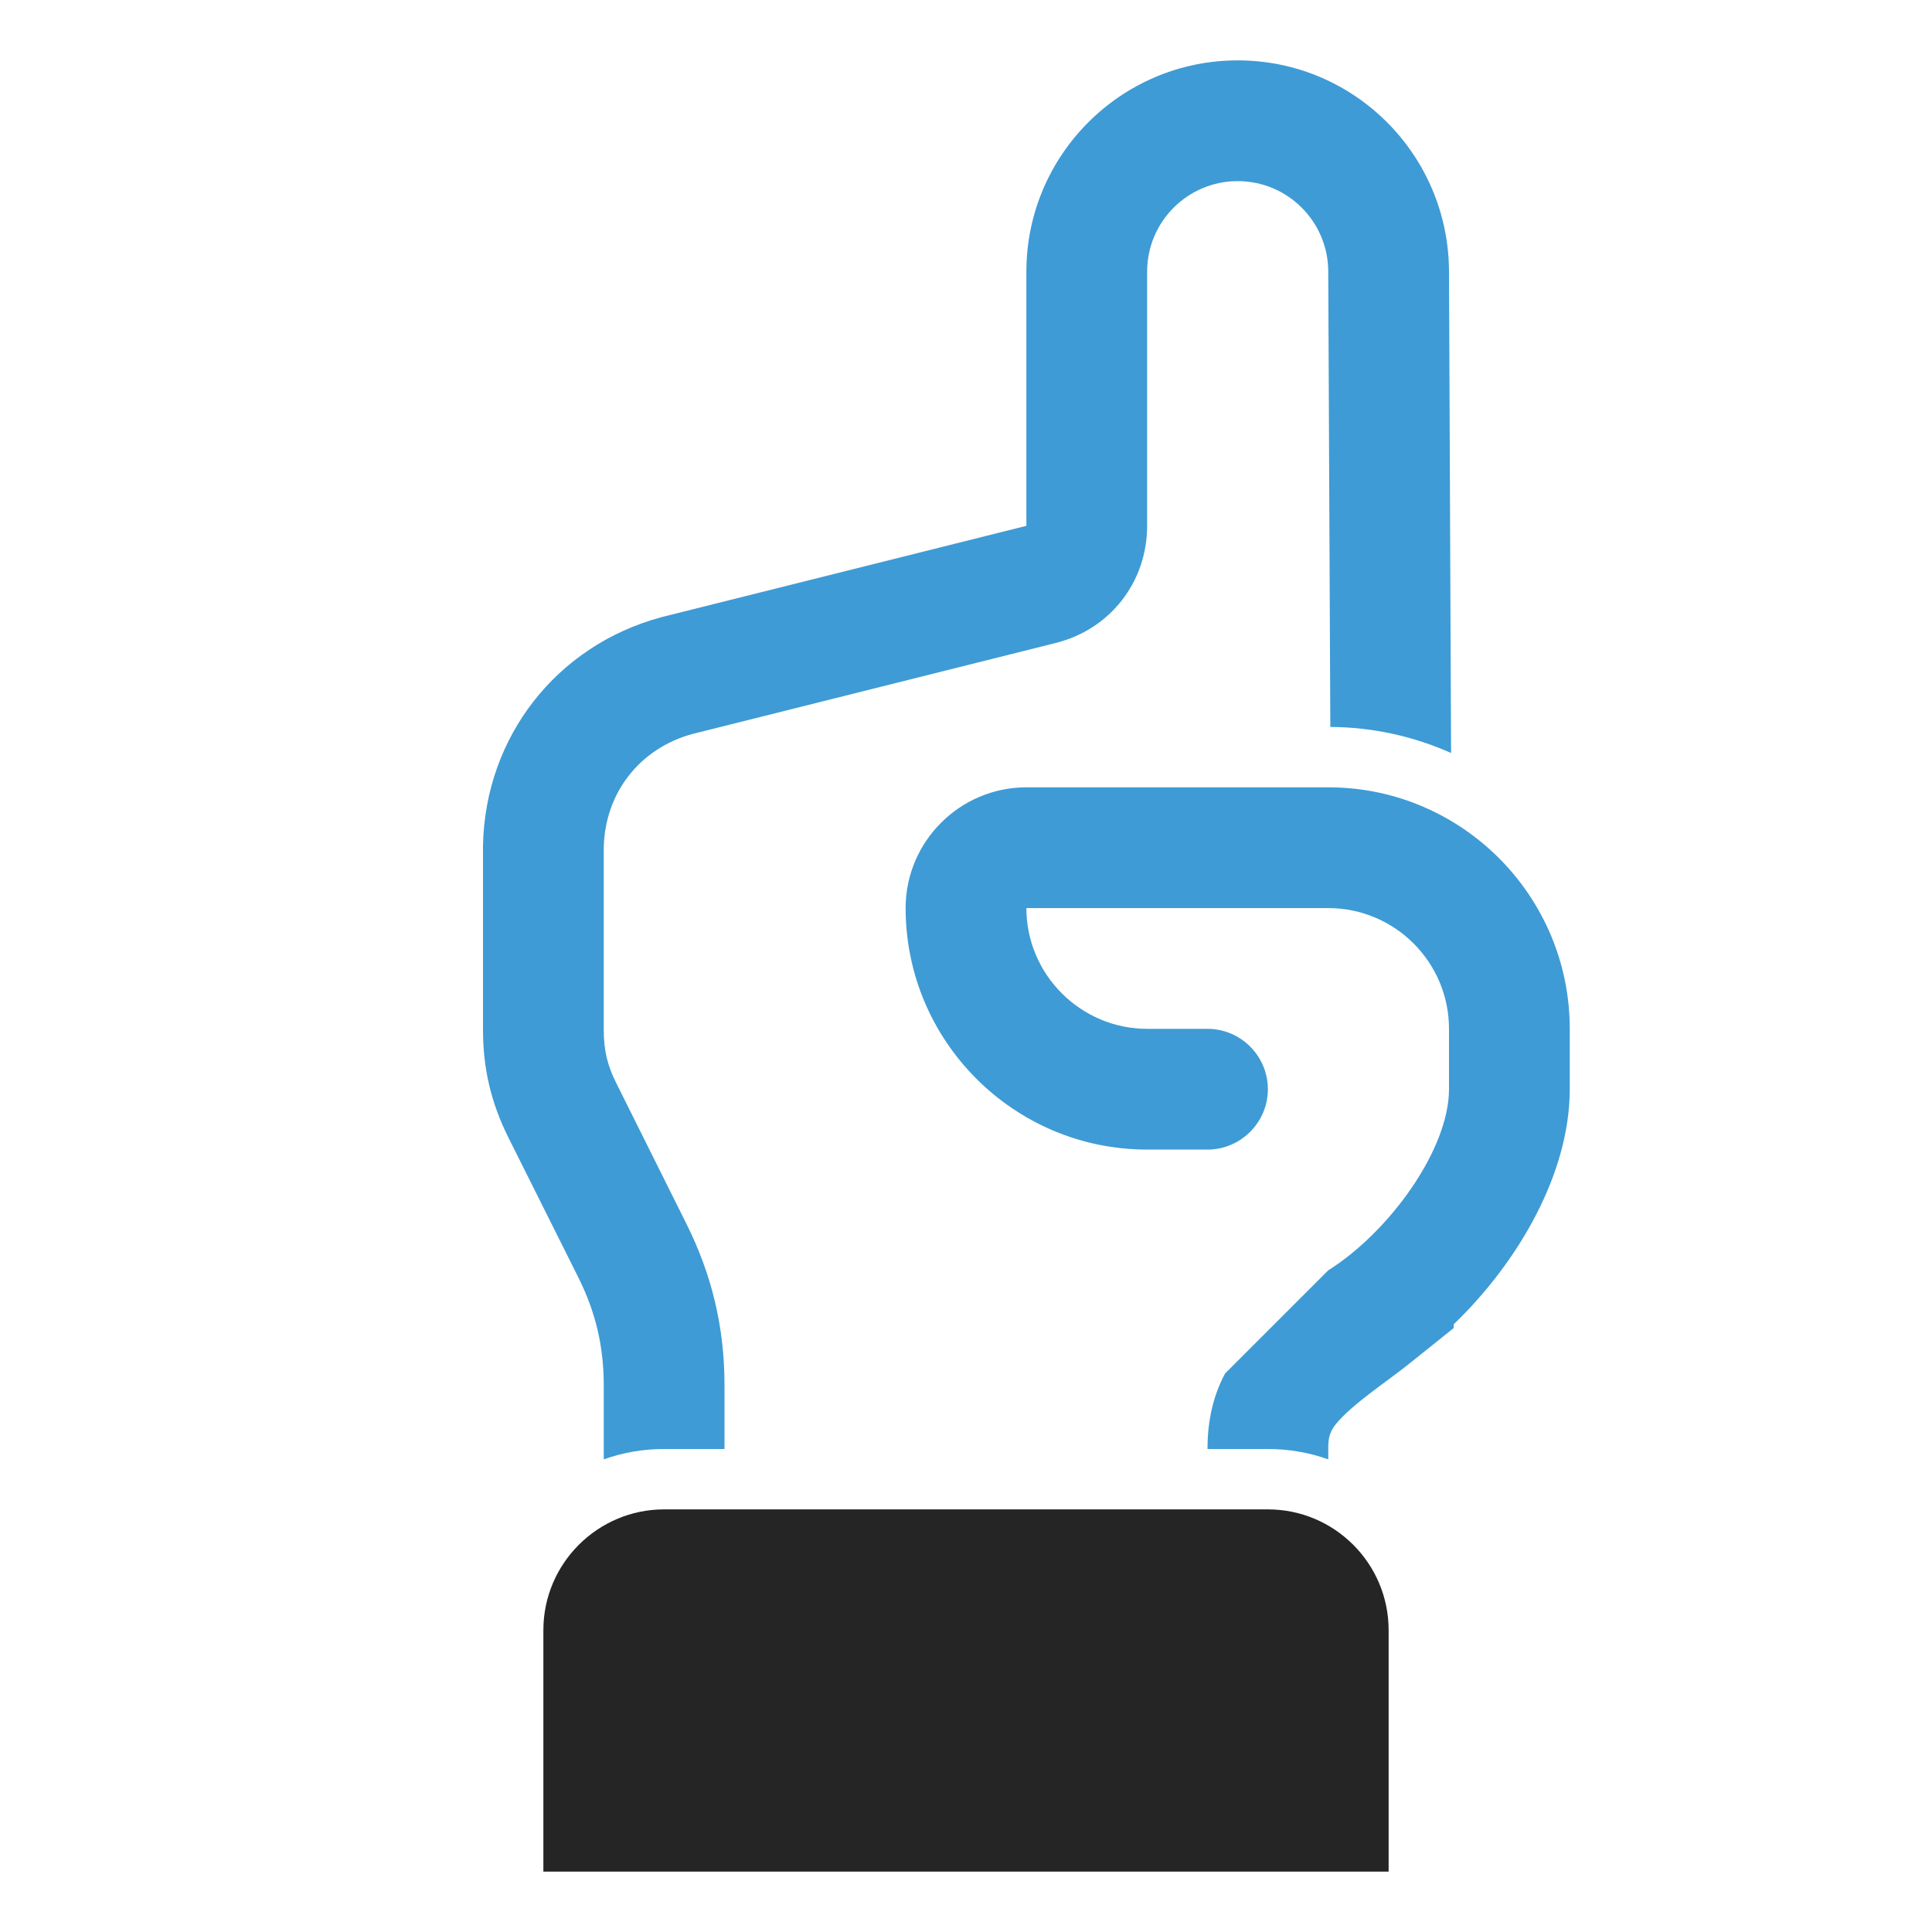 <?xml version="1.0" encoding="UTF-8"?>
<!DOCTYPE svg PUBLIC "-//W3C//DTD SVG 1.1//EN" "http://www.w3.org/Graphics/SVG/1.1/DTD/svg11.dtd">
<svg xmlns="http://www.w3.org/2000/svg" xml:space="preserve" width="1024px" height="1024px" shape-rendering="geometricPrecision" text-rendering="geometricPrecision" image-rendering="optimizeQuality" fill-rule="nonzero" clip-rule="evenodd" viewBox="0 0 10240 10240" xmlns:xlink="http://www.w3.org/1999/xlink">
	<title>hand_point_up2 icon</title>
	<desc>hand_point_up2 icon from the IconExperience.com O-Collection. Copyright by INCORS GmbH (www.incors.com).</desc>
	<path id="curve1" fill="#252525" d="M7360 8640l0 1280 -4480 0 0 -1280c0,-353 288,-640 640,-640l3200 0c353,0 640,287 640,640z"/>
	<path id="curve0" fill="#3E9BD5" d="M5440 2787l-1930 483 -7 2c-554,150 -931,634 -943,1208l0 6 0 972c0,206 43,388 135,572l370 740c92,184 135,366 135,572l0 393c100,-36 208,-55 320,-55l320 0 0 -338c0,-306 -66,-584 -203,-858l-369 -740c-49,-96 -68,-178 -68,-286l0 -965c6,-291 191,-527 471,-603l1924 -482c289,-72 485,-323 485,-621l0 -1347c0,-265 215,-480 480,-480 265,0 480,215 480,480l11 2413c228,1 444,51 640,138l-11 -2554c-3,-617 -502,-1117 -1120,-1117 -618,0 -1120,502 -1120,1120l0 1347c0,0 0,0 0,0zm960 4893l320 0c112,0 220,19 320,55l0 -55c0,-57 6,-90 42,-134 88,-106 271,-225 382,-314l241 -193 0 -20c343,-330 615,-800 615,-1246l0 -320c0,-702 -568,-1274 -1268,-1280 -4,0 -8,0 -12,0l-1600 0c-352,0 -640,287 -640,640 0,706 574,1280 1280,1280l140 0 0 0 180 0c176,0 320,-144 320,-320l0 0c0,-176 -144,-320 -320,-320l-320 0c-352,0 -640,-288 -640,-640l1600 0c353,0 640,287 640,640l0 320c0,320 -317,757 -640,960l-547 547c-58,109 -93,238 -93,400z"/>
</svg>
